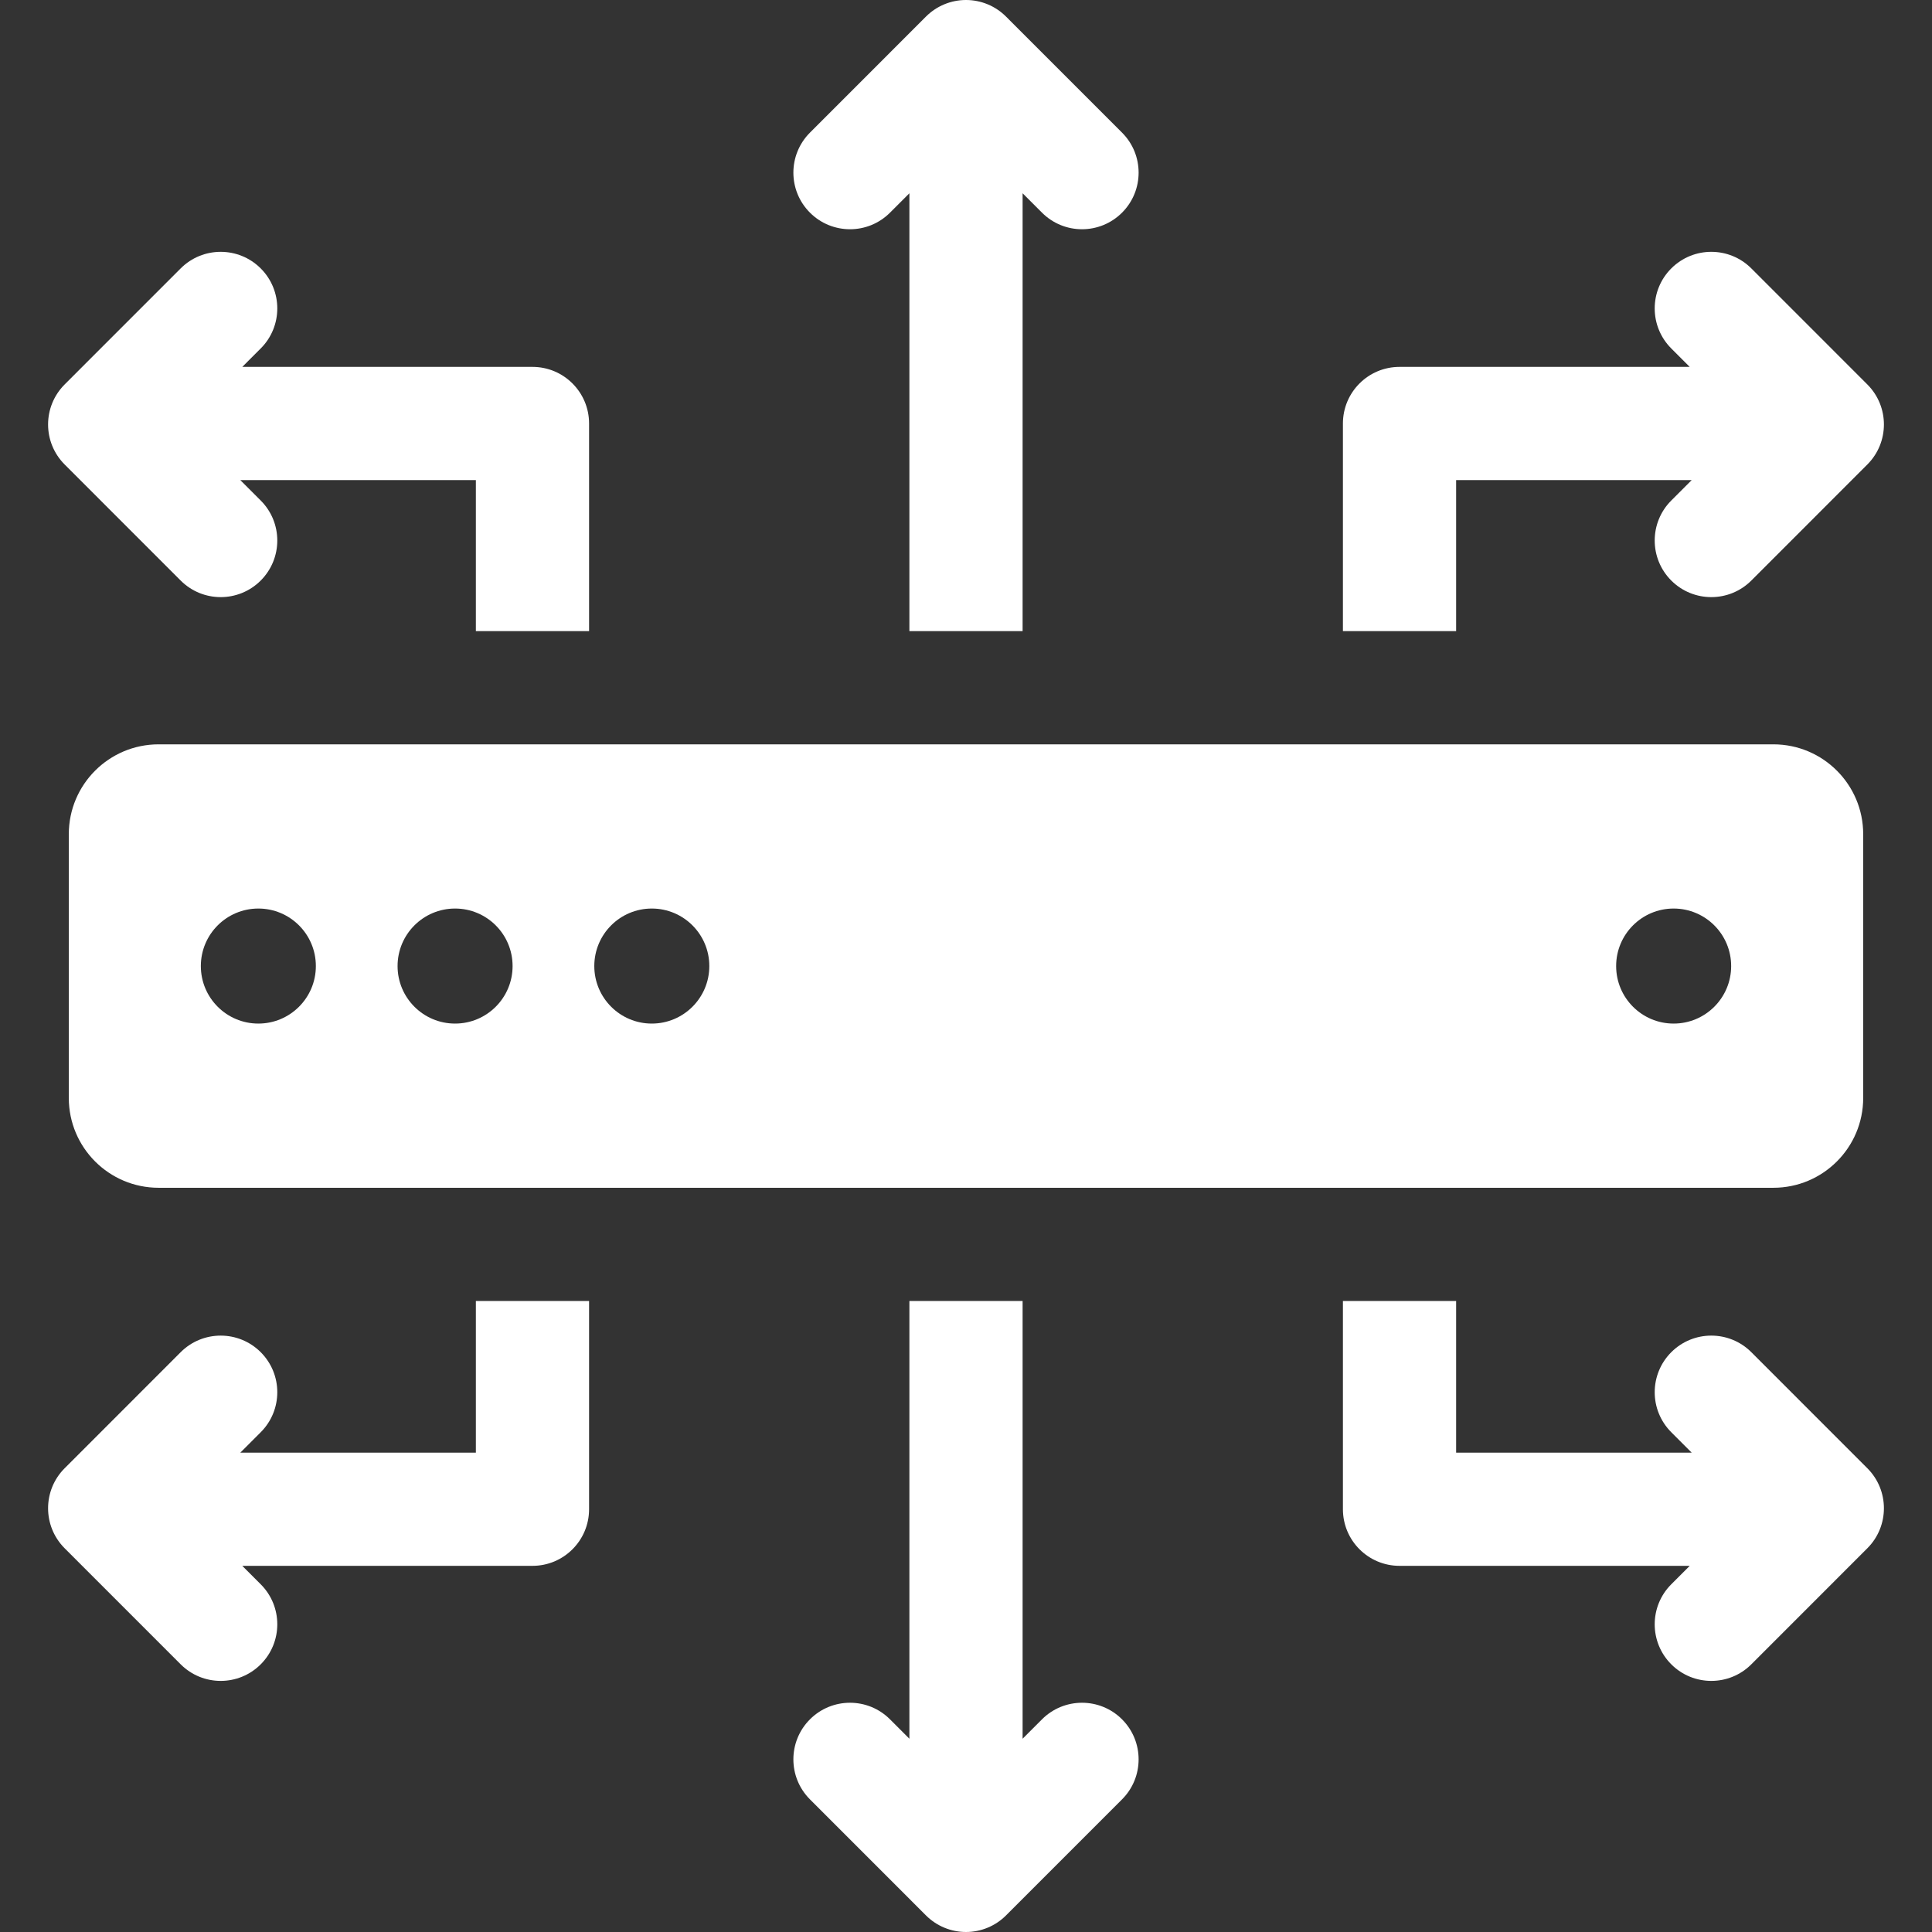 <?xml version="1.0"?>
<svg xmlns="http://www.w3.org/2000/svg" id="Capa_1" enable-background="new 0 0 512 512" height="512px"
     viewBox="0 0 512 512" width="512px" class="hovered-paths">
    <rect x="0" y="0" width="512" height="512" fill="#333333" stroke="none"/>
    <g>
        <g id="XMLID_2157_">
            <path id="XMLID_2196_"
                  d="m276.139 455.642-5.139 5.14v-116.008h-30v116.008l-5.139-5.14c-5.856-5.859-15.354-5.859-21.213-.002-5.858 5.857-5.859 15.355-.002 21.213l30.746 30.753c2.813 2.813 6.629 4.394 10.608 4.394s7.795-1.581 10.607-4.395l30.746-30.752c5.857-5.858 5.856-15.356-.002-21.213-5.857-5.857-15.355-5.856-21.212.002z"
                  data-original="#000000" class="hovered-path active-path" data-old_color="#000000" fill="#ffffff"/>
            <path id="XMLID_2195_"
                  d="m464.121 358.346c-5.855-5.859-15.354-5.859-21.213-.002-5.858 5.857-5.859 15.355-.002 21.213l5.406 5.407h-62.425v-40.19h-30v55.19c0 8.284 6.716 15 15 15h76.904l-4.886 4.887c-5.857 5.858-5.856 15.356.002 21.213 2.929 2.928 6.768 4.392 10.605 4.392 3.839 0 7.679-1.465 10.607-4.395l30.746-30.752c5.856-5.857 5.856-15.354 0-21.211z"
                  data-original="#000000" class="hovered-path active-path" data-old_color="#000000" fill="#ffffff"/>
            <path id="XMLID_2162_"
                  d="m126.112 384.964h-62.424l5.406-5.407c5.857-5.858 5.856-15.356-.002-21.213-5.857-5.856-15.355-5.856-21.213.002l-30.746 30.752c-5.856 5.857-5.856 15.354 0 21.211l30.746 30.752c2.929 2.93 6.768 4.395 10.607 4.395 3.838 0 7.677-1.464 10.605-4.392 5.858-5.857 5.859-15.355.002-21.213l-4.886-4.887h76.904c8.284 0 15-6.716 15-15v-55.19h-30v40.19z"
                  data-original="#000000" class="hovered-path active-path" data-old_color="#000000" fill="#ffffff"/>
            <path id="XMLID_2161_"
                  d="m385.888 127.23h62.425l-5.406 5.408c-5.857 5.858-5.856 15.356.002 21.213 2.929 2.928 6.767 4.392 10.605 4.392s7.679-1.465 10.607-4.395l30.746-30.753c5.856-5.857 5.856-15.354 0-21.211l-30.746-30.752c-5.855-5.859-15.354-5.859-21.213-.002-5.858 5.857-5.859 15.355-.002 21.213l4.886 4.887h-76.904c-8.284 0-15 6.716-15 15v55.027h30z"
                  data-original="#000000" class="hovered-path active-path" data-old_color="#000000" fill="#ffffff"/>
            <path id="XMLID_2160_"
                  d="m47.879 153.849c2.929 2.93 6.768 4.395 10.607 4.395 3.838 0 7.677-1.464 10.605-4.392 5.858-5.857 5.859-15.355.002-21.213l-5.406-5.408h62.425v40.027h30v-55.028c0-8.284-6.716-15-15-15h-76.904l4.886-4.887c5.857-5.858 5.856-15.356-.002-21.213-5.857-5.856-15.355-5.856-21.213.002l-30.746 30.752c-5.856 5.857-5.856 15.354 0 21.211z"
                  data-original="#000000" class="hovered-path active-path" data-old_color="#000000" fill="#ffffff"/>
            <path id="XMLID_2153_"
                  d="m42.042 197.257c-13.149 0-23.808 10.659-23.808 23.808v69.9c0 13.149 10.659 23.808 23.808 23.808h427.916c13.149 0 23.809-10.659 23.809-23.808v-69.9c0-13.149-10.66-23.808-23.809-23.808zm26.424 74.002c-8.417 0-15.24-6.825-15.24-15.243s6.823-15.243 15.24-15.243 15.24 6.825 15.24 15.243-6.823 15.243-15.24 15.243zm52.135 0c-8.417 0-15.24-6.825-15.24-15.243s6.823-15.243 15.24-15.243 15.24 6.825 15.24 15.243-6.823 15.243-15.24 15.243zm52.134 0c-8.417 0-15.24-6.825-15.24-15.243s6.823-15.243 15.24-15.243 15.24 6.825 15.24 15.243-6.823 15.243-15.24 15.243zm270.799 0c-8.417 0-15.24-6.825-15.24-15.243s6.823-15.243 15.24-15.243 15.24 6.825 15.24 15.243-6.823 15.243-15.24 15.243z"
                  data-original="#000000" class="hovered-path active-path" data-old_color="#000000" fill="#ffffff"/>
            <path id="XMLID_62_"
                  d="m225.255 60.753c3.839 0 7.679-1.465 10.608-4.395l5.137-5.138v116.037h30v-116.039l5.139 5.14c5.856 5.859 15.354 5.859 21.213.002 5.858-5.857 5.859-15.355.002-21.213l-30.747-30.752c-2.812-2.814-6.628-4.395-10.607-4.395s-7.795 1.581-10.608 4.395l-30.745 30.753c-5.856 5.859-5.855 15.356.003 21.213 2.928 2.928 6.766 4.392 10.605 4.392z"
                  data-original="#000000" class="hovered-path active-path" data-old_color="#000000" fill="#ffffff"/>
        </g>
    </g>
</svg>
